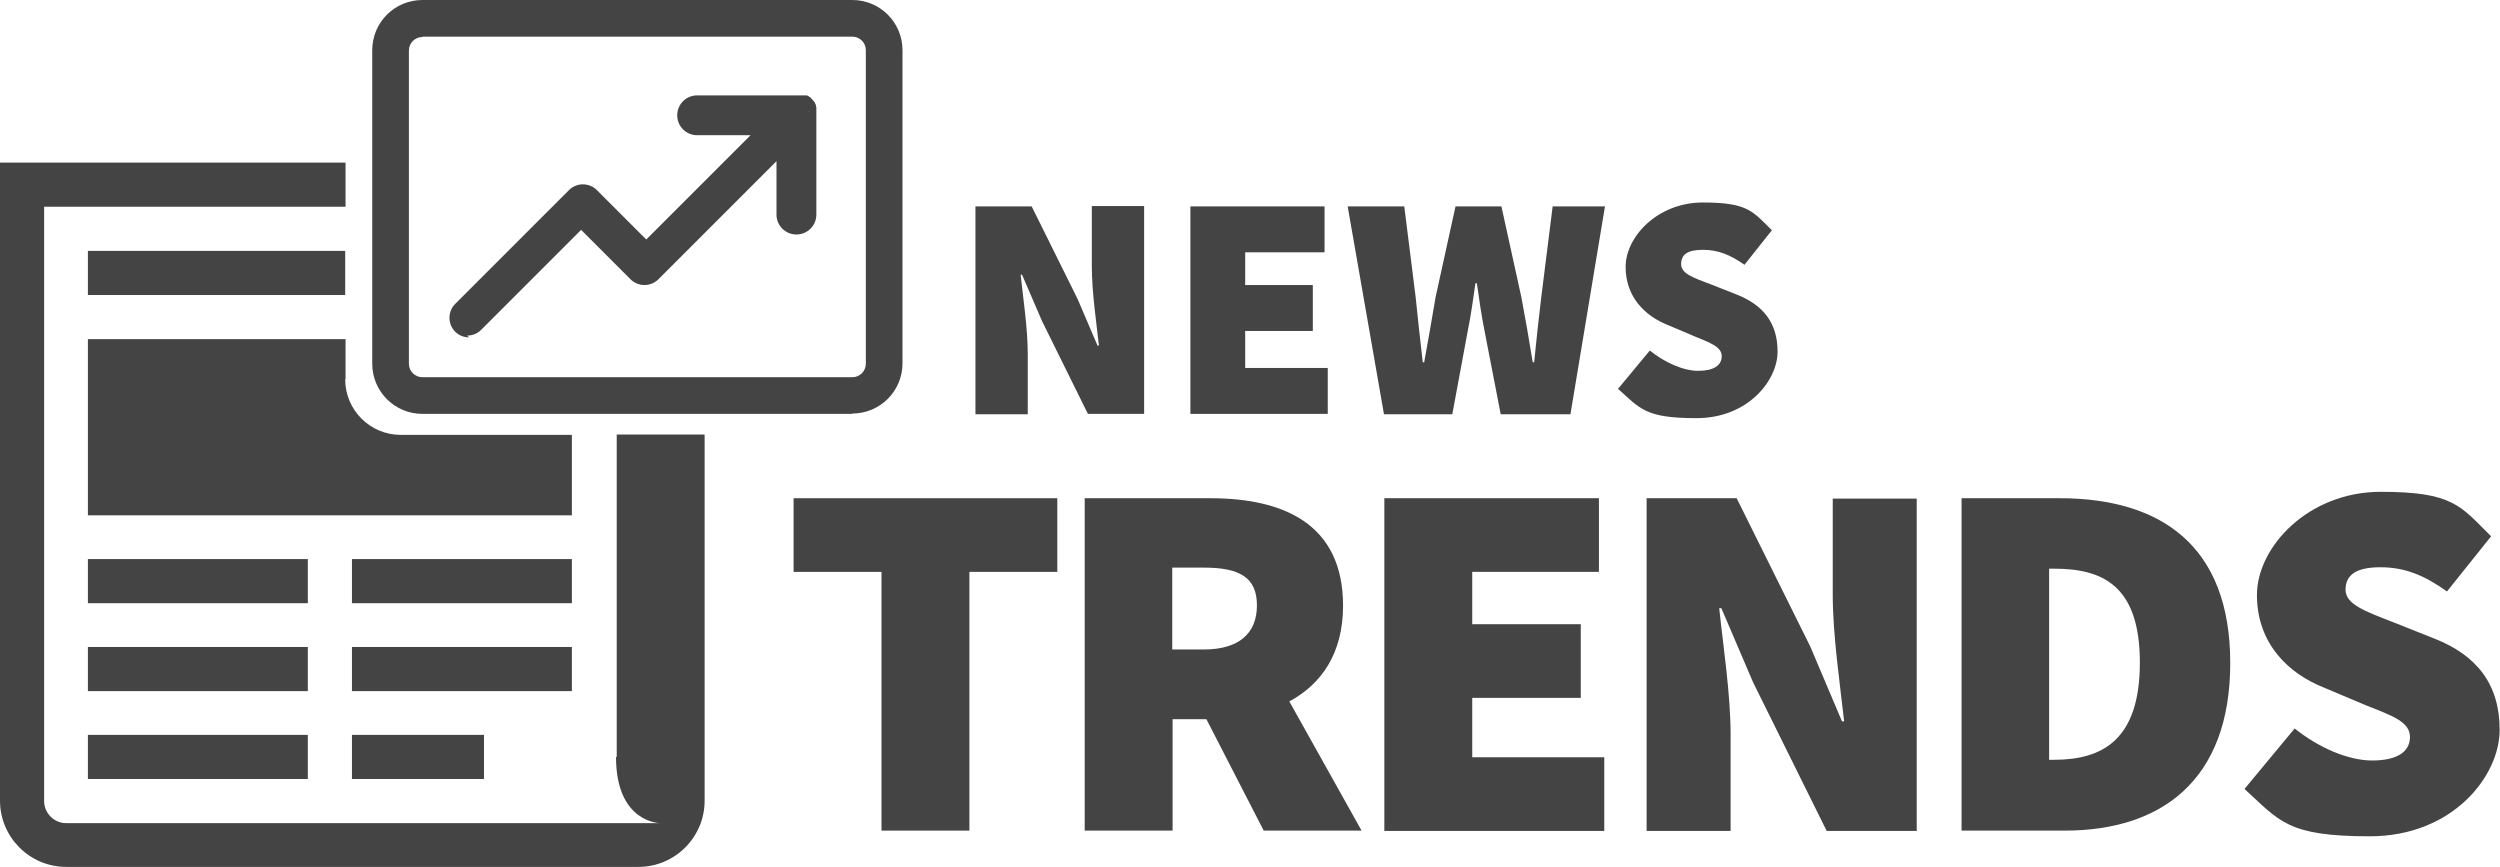 <?xml version="1.0" encoding="UTF-8"?><svg id="Layer_2" xmlns="http://www.w3.org/2000/svg" viewBox="0 0 702.5 243.7"><defs><style>.cls-1{fill:none;}.cls-1,.cls-2{stroke-width:0px;}.cls-2{fill:#444;}</style></defs><g id="Layer_1-2"><path class="cls-1" d="M12.4,225.1c0,3.4,2.8,6.2,6.2,6.2h167s-12.4,0-12.4-18.6v-90.6h-12.4v22.6H24.7v-49.5h72.3v-12.4H24.7v-12.4h72.3v-12.4H12.4v167ZM98.9,157.1h61.8v12.4h-61.8v-12.4ZM98.9,181.8h61.8v12.4h-61.8v-12.4ZM98.9,206.5h37.1v12.4h-37.1v-12.4ZM24.7,157.1h61.8v12.4H24.7v-12.4ZM24.7,181.8h61.8v12.4H24.7v-12.4ZM24.7,206.5h61.8v12.4H24.7v-12.4Z"/><path class="cls-2" d="M97.1,106.6v-11.3H24.7v49.5h136v-22.6h-48.1c-8.6,0-15.6-7-15.6-15.6Z"/><rect class="cls-2" x="24.7" y="70.5" width="72.3" height="12.4"/><rect class="cls-2" x="98.9" y="206.5" width="37.1" height="12.4"/><rect class="cls-2" x="98.9" y="181.8" width="61.8" height="12.4"/><rect class="cls-2" x="98.9" y="157.1" width="61.8" height="12.4"/><rect class="cls-2" x="24.7" y="206.5" width="61.8" height="12.4"/><rect class="cls-2" x="24.7" y="181.8" width="61.8" height="12.4"/><rect class="cls-2" x="24.7" y="157.1" width="61.8" height="12.4"/><path class="cls-2" d="M173.1,212.7c0,18.6,12.4,18.6,12.4,18.6H18.6c-3.4,0-6.2-2.8-6.2-6.2V58.1h84.7v-12.4H0v179.3c0,10.2,8.3,18.6,18.6,18.6h160.8c10.2,0,18.6-8.3,18.6-18.6v-102.9h-24.7v90.6Z"/><path class="cls-2" d="M227.8,32.3v28.5c0,2-1.6,3.6-3.6,3.6s-3.6-1.6-3.6-3.6v-19.9l-36.6,36.6c-1.4,1.4-3.6,1.4-5,0l-15.3-15.3-29.5,29.5c-1.4,1.4-3.6,1.4-5,0-1.4-1.4-1.4-3.6,0-5l32-32c1.4-1.4,3.6-1.4,5,0l15.3,15.3,34.1-34.1h-19.9c-2,0-3.6-1.6-3.6-3.6s1.6-3.6,3.6-3.6h28.5s0,0,0,0c.1,0,.2,0,.3,0,0,0,.1,0,.2,0,0,0,.1,0,.2,0,0,0,.1,0,.2,0,0,0,.1,0,.2,0,0,0,.1,0,.2,0,0,0,.1,0,.2,0,0,0,.1,0,.2,0,0,0,.1,0,.2,0,0,0,0,0,.1,0,0,0,.1,0,.2,0,0,0,.1,0,.2.1,0,0,0,0,.1,0,0,0,.2.1.2.2,0,0,0,0,0,0,0,0,0,0,0,0,0,0,.1.2.2.2,0,0,0,0,.1.1,0,0,0,0,.1.1,0,0,0,.1,0,.2,0,0,0,0,0,.1,0,0,0,.1,0,.2,0,0,0,0,0,.1,0,0,0,.1,0,.2,0,0,0,.1,0,.2,0,0,0,.1,0,.2,0,0,0,.1,0,.2,0,0,0,.1,0,.2,0,0,0,0,0,.1,0,.1,0,.2,0,.4Z"/><path class="cls-2" d="M131.8,94.8c-1.4,0-2.8-.5-3.9-1.6-1-1-1.6-2.4-1.6-3.9s.6-2.9,1.6-3.9l32-32c1-1,2.4-1.6,3.9-1.6s2.9.6,3.9,1.6l13.9,13.9,29.3-29.3h-15c-3.1,0-5.6-2.5-5.6-5.6s2.5-5.6,5.6-5.6h28.6c.1,0,.3,0,.4,0,0,0,.2,0,.2,0,.2,0,.2,0,.3,0,0,0,.2,0,.3,0,.1,0,.2,0,.3,0,0,0,.2,0,.2,0,.1,0,.2,0,.2,0,0,0,.2,0,.2,0,.1,0,.2,0,.3.1,0,0,.2,0,.2.1.1,0,.2.1.3.2,0,0,.1,0,.2.1.1,0,.2.1.2.2.1,0,.2.2.3.3l.2.2c0,.1.2.2.3.3,0,0,.1.1.1.2,0,.1.1.2.2.2,0,0,.1.2.1.2,0,0,0,.2.1.2,0,0,0,.2.1.2,0,.1,0,.2.1.3,0,0,0,.1,0,.2,0,.2,0,.2.1.3,0,0,0,.1,0,.2,0,.1,0,.2,0,.3,0,0,0,.2,0,.3v.3c0,.2,0,.4,0,.6v28.5c0,3.1-2.5,5.6-5.6,5.6s-5.6-2.5-5.6-5.6v-15l-33.2,33.2c-1,1-2.4,1.6-3.9,1.6s-2.9-.6-3.9-1.6l-13.9-13.9-28.1,28.1c-1.1,1.1-2.5,1.6-3.9,1.6ZM163.8,55.7c-.4,0-.8.2-1.1.5l-32,32c-.3.3-.5.7-.5,1.1s.2.8.5,1.1c.6.6,1.6.6,2.2,0l30.9-30.9,16.7,16.7c.6.6,1.6.6,2.2,0l40-40v24.7c0,.9.7,1.6,1.6,1.6s1.6-.7,1.6-1.6v-28.5c0,0,0-.1,0-.2v-.2s1.8-.8,1.8-.8l-1.9.7,1.8-.8-1.9.7v-.2c0,0,1.4-1.3,1.4-1.3l-1.6,1.2,1.5-1.3-1.6,1.2s0,0,0,0h0c0,0,0,0,0-.1h-.2c0-.1.7-2,.7-2l-.8,1.8.7-1.9-.8,1.8h-.4c0-.1,0-.1-.1-.1h0s-28.4,0-28.4,0c-.9,0-1.6.7-1.6,1.6s.7,1.6,1.6,1.6h24.7l-38.9,38.9-16.7-16.7c-.3-.3-.7-.5-1.1-.5Z"/><path class="cls-2" d="M239.5,114.3h-120.8c-6.7,0-12.1-5.4-12.1-12.1V14.1c0-6.7,5.4-12.1,12.1-12.1h120.8c6.7,0,12.1,5.4,12.1,12.1v88c0,6.7-5.4,12.1-12.1,12.1ZM118.7,8.4c-3.2,0-5.8,2.6-5.8,5.8v88c0,3.2,2.6,5.8,5.8,5.8h120.8c3.2,0,5.8-2.6,5.8-5.8V14.1c0-3.2-2.6-5.8-5.8-5.8h-120.8Z"/><path class="cls-2" d="M239.5,116.3h-120.8c-7.8,0-14.1-6.3-14.1-14.1V14.1c0-7.8,6.3-14.1,14.1-14.1h120.8c7.8,0,14.1,6.3,14.1,14.1v88c0,7.8-6.3,14.1-14.1,14.1ZM118.7,4c-5.6,0-10.1,4.6-10.1,10.1v88c0,5.6,4.6,10.1,10.1,10.1h120.8c5.6,0,10.1-4.6,10.1-10.1V14.1c0-5.6-4.6-10.1-10.1-10.1h-120.8ZM239.5,109.9h-120.8c-4.3,0-7.8-3.5-7.8-7.8V14.1c0-4.3,3.5-7.8,7.8-7.8h120.8c4.3,0,7.8,3.5,7.8,7.8v88c0,4.3-3.5,7.8-7.8,7.8ZM118.7,10.4c-2.1,0-3.8,1.7-3.8,3.8v88c0,2.1,1.7,3.8,3.8,3.8h120.8c2.1,0,3.8-1.7,3.8-3.8V14.1c0-2.1-1.7-3.8-3.8-3.8h-120.8Z"/><path class="cls-2" d="M274.1,58h15.8l12.9,26,5.6,13.1h.4c-.7-6.3-2-15.1-2-22.3v-16.9h14.7v58.4h-15.8l-12.9-26.1-5.6-13h-.4c.7,6.6,2,15.1,2,22.3v16.9h-14.7v-58.4Z"/><path class="cls-2" d="M334.5,58h37.7v12.9h-22.3v9.2h19v12.9h-19v10.4h23.2v12.9h-38.6v-58.4Z"/><path class="cls-2" d="M378.8,58h15.8l3.2,25.5c.6,6.1,1.3,12.2,2,18.3h.4c1.1-6.1,2.2-12.3,3.2-18.3l5.6-25.5h12.9l5.6,25.5c1.1,5.8,2.2,12.1,3.2,18.3h.4c.6-6.2,1.3-12.4,2-18.3l3.2-25.5h14.7l-9.7,58.4h-19.6l-4.5-23.2c-.9-4.5-1.6-9.3-2.2-13.6h-.4c-.6,4.3-1.3,9.2-2.2,13.6l-4.3,23.2h-19.2l-10.2-58.4Z"/><path class="cls-2" d="M454.8,109.1l8.8-10.6c4.1,3.3,9.3,5.7,13.6,5.7s6.6-1.5,6.6-4.1-3-3.7-7.9-5.7l-7.3-3.1c-6.3-2.5-11.8-7.8-11.8-16.3s9-18.1,21.7-18.1,14,2.5,19.4,7.8l-7.7,9.7c-4-2.8-7.4-4.2-11.7-4.2s-6.1,1.3-6.1,4,3.3,3.8,8.6,5.8l7.1,2.8c7.3,2.9,11.4,7.9,11.4,16s-8.3,18.7-22.8,18.7-15.8-2.7-22.1-8.3Z"/><path class="cls-2" d="M247.7,160.7h-24.7v-20.7h74.1v20.7h-24.7v72.7h-24.7v-72.7Z"/><path class="cls-2" d="M382.6,233.4l-20.3-36.3c9.1-4.9,15.1-13.6,15.1-26.9,0-23.3-17.2-30.2-37.3-30.2h-35.3v93.4h24.7v-31.3h9.5l16.1,31.3h27.6ZM329.4,159.5h8.9c9.8,0,14.9,2.6,14.9,10.6s-5.2,12.4-14.9,12.4h-8.9v-23Z"/><path class="cls-2" d="M389,140h60.3v20.7h-35.6v14.7h30.5v20.7h-30.5v16.7h37.1v20.7h-61.8v-93.4Z"/><path class="cls-2" d="M462.7,140h25.3l20.7,41.7,8.9,21h.6c-1.1-10.1-3.2-24.1-3.2-35.6v-27h23.6v93.4h-25.3l-20.7-41.8-8.9-20.8h-.6c1.1,10.6,3.2,24.1,3.2,35.6v27h-23.6v-93.4Z"/><path class="cls-2" d="M551.1,140h27.6c28.4,0,48,13.2,48,46.3s-19.5,47.1-46.5,47.1h-29v-93.4ZM577.2,213.5c13.5,0,24.1-5.5,24.1-27.3s-10.6-26.4-24.1-26.4h-1.4v53.7h1.4Z"/><path class="cls-2" d="M630.7,221.7l14.1-17c6.6,5.3,14.9,9,21.8,9s10.6-2.4,10.6-6.6-4.7-5.9-12.6-9l-11.6-4.9c-10.1-4-18.8-12.5-18.8-26s14.4-29,34.8-29,22.4,4,31,12.5l-12.4,15.5c-6.3-4.5-11.8-6.8-18.7-6.8s-9.8,2.2-9.8,6.3,5.3,6,13.8,9.3l11.3,4.5c11.6,4.6,18.2,12.6,18.2,25.6s-13.2,29.9-36.5,29.9-25.3-4.3-35.3-13.4Z"/></g></svg>
